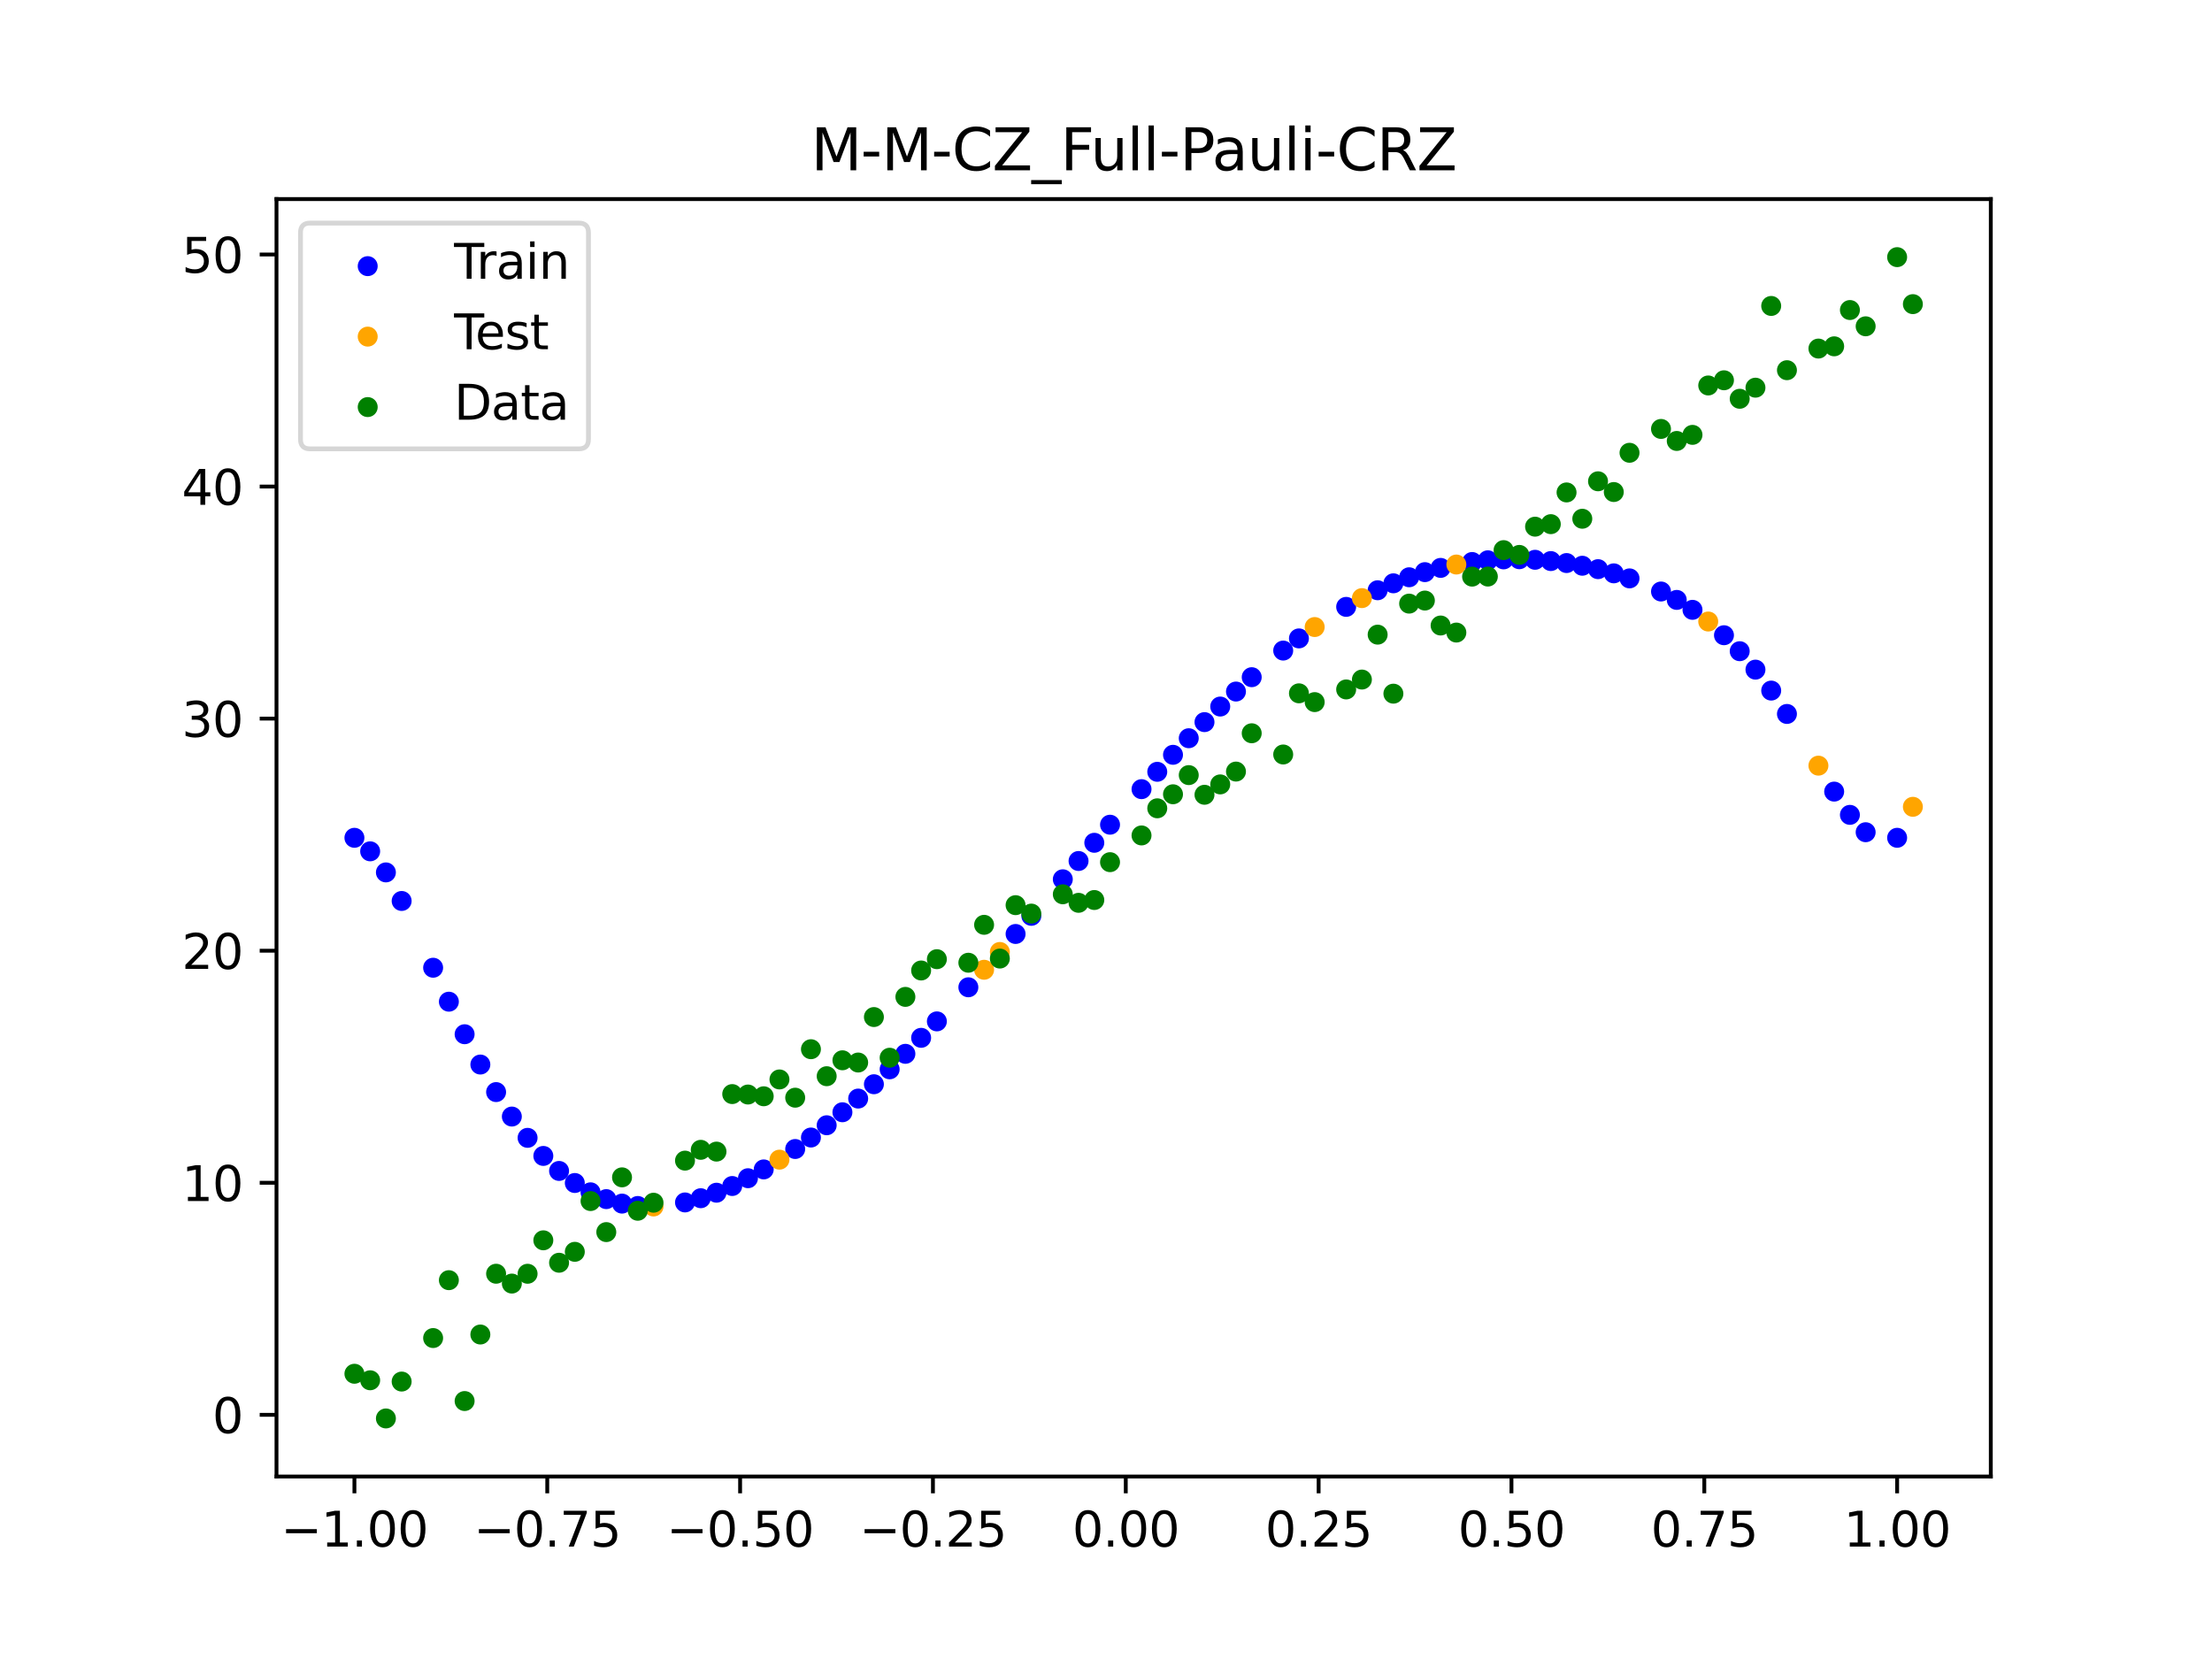 <?xml version="1.0" encoding="utf-8" standalone="no"?>
<!DOCTYPE svg PUBLIC "-//W3C//DTD SVG 1.1//EN"
  "http://www.w3.org/Graphics/SVG/1.1/DTD/svg11.dtd">
<svg xmlns:xlink="http://www.w3.org/1999/xlink" width="460.8pt" height="345.6pt" viewBox="0 0 460.8 345.6" xmlns="http://www.w3.org/2000/svg" version="1.1">
 <defs>
  <style type="text/css">*{stroke-linejoin: round; stroke-linecap: butt}</style>
 </defs>
 <g id="figure_1">
  <g id="patch_1">
   <path d="M 0 345.6 
L 460.8 345.6 
L 460.8 0 
L 0 0 
z
" style="fill: #ffffff"/>
  </g>
  <g id="axes_1">
   <g id="patch_2">
    <path d="M 57.6 307.584 
L 414.72 307.584 
L 414.72 41.472 
L 57.6 41.472 
z
" style="fill: #ffffff"/>
   </g>
   <g id="PathCollection_1">
    <defs>
     <path id="m9757776ba4" d="M 0 1.581 
C 0.419 1.581 0.822 1.415 1.118 1.118 
C 1.415 0.822 1.581 0.419 1.581 0 
C 1.581 -0.419 1.415 -0.822 1.118 -1.118 
C 0.822 -1.415 0.419 -1.581 0 -1.581 
C -0.419 -1.581 -0.822 -1.415 -1.118 -1.118 
C -1.415 -0.822 -1.581 -0.419 -1.581 0 
C -1.581 0.419 -1.415 0.822 -1.118 1.118 
C -0.822 1.415 -0.419 1.581 0 1.581 
z
" style="stroke: #0000ff"/>
    </defs>
    <g clip-path="url(#pa93ab3ab63)">
     <use xlink:href="#m9757776ba4" x="145.978" y="249.611" style="fill: #0000ff; stroke: #0000ff"/>
     <use xlink:href="#m9757776ba4" x="323.062" y="116.881" style="fill: #0000ff; stroke: #0000ff"/>
     <use xlink:href="#m9757776ba4" x="267.314" y="135.527" style="fill: #0000ff; stroke: #0000ff"/>
     <use xlink:href="#m9757776ba4" x="270.593" y="132.991" style="fill: #0000ff; stroke: #0000ff"/>
     <use xlink:href="#m9757776ba4" x="329.621" y="117.854" style="fill: #0000ff; stroke: #0000ff"/>
     <use xlink:href="#m9757776ba4" x="221.403" y="183.17" style="fill: #0000ff; stroke: #0000ff"/>
     <use xlink:href="#m9757776ba4" x="260.755" y="141.072" style="fill: #0000ff; stroke: #0000ff"/>
     <use xlink:href="#m9757776ba4" x="385.37" y="169.751" style="fill: #0000ff; stroke: #0000ff"/>
     <use xlink:href="#m9757776ba4" x="237.8" y="164.395" style="fill: #0000ff; stroke: #0000ff"/>
     <use xlink:href="#m9757776ba4" x="313.224" y="116.529" style="fill: #0000ff; stroke: #0000ff"/>
     <use xlink:href="#m9757776ba4" x="336.18" y="119.438" style="fill: #0000ff; stroke: #0000ff"/>
     <use xlink:href="#m9757776ba4" x="254.196" y="147.186" style="fill: #0000ff; stroke: #0000ff"/>
     <use xlink:href="#m9757776ba4" x="349.297" y="124.972" style="fill: #0000ff; stroke: #0000ff"/>
     <use xlink:href="#m9757776ba4" x="182.051" y="225.866" style="fill: #0000ff; stroke: #0000ff"/>
     <use xlink:href="#m9757776ba4" x="250.917" y="150.431" style="fill: #0000ff; stroke: #0000ff"/>
     <use xlink:href="#m9757776ba4" x="280.431" y="126.423" style="fill: #0000ff; stroke: #0000ff"/>
     <use xlink:href="#m9757776ba4" x="103.347" y="227.501" style="fill: #0000ff; stroke: #0000ff"/>
     <use xlink:href="#m9757776ba4" x="126.302" y="249.799" style="fill: #0000ff; stroke: #0000ff"/>
     <use xlink:href="#m9757776ba4" x="123.023" y="248.383" style="fill: #0000ff; stroke: #0000ff"/>
     <use xlink:href="#m9757776ba4" x="116.464" y="243.928" style="fill: #0000ff; stroke: #0000ff"/>
     <use xlink:href="#m9757776ba4" x="306.666" y="117.076" style="fill: #0000ff; stroke: #0000ff"/>
     <use xlink:href="#m9757776ba4" x="211.565" y="194.563" style="fill: #0000ff; stroke: #0000ff"/>
     <use xlink:href="#m9757776ba4" x="155.816" y="245.445" style="fill: #0000ff; stroke: #0000ff"/>
     <use xlink:href="#m9757776ba4" x="77.112" y="177.346" style="fill: #0000ff; stroke: #0000ff"/>
     <use xlink:href="#m9757776ba4" x="244.358" y="157.24" style="fill: #0000ff; stroke: #0000ff"/>
     <use xlink:href="#m9757776ba4" x="362.415" y="135.658" style="fill: #0000ff; stroke: #0000ff"/>
     <use xlink:href="#m9757776ba4" x="382.091" y="164.907" style="fill: #0000ff; stroke: #0000ff"/>
     <use xlink:href="#m9757776ba4" x="96.788" y="215.45" style="fill: #0000ff; stroke: #0000ff"/>
     <use xlink:href="#m9757776ba4" x="201.727" y="205.671" style="fill: #0000ff; stroke: #0000ff"/>
     <use xlink:href="#m9757776ba4" x="119.743" y="246.441" style="fill: #0000ff; stroke: #0000ff"/>
     <use xlink:href="#m9757776ba4" x="149.258" y="248.463" style="fill: #0000ff; stroke: #0000ff"/>
     <use xlink:href="#m9757776ba4" x="300.107" y="118.304" style="fill: #0000ff; stroke: #0000ff"/>
     <use xlink:href="#m9757776ba4" x="293.548" y="120.256" style="fill: #0000ff; stroke: #0000ff"/>
     <use xlink:href="#m9757776ba4" x="231.241" y="171.801" style="fill: #0000ff; stroke: #0000ff"/>
     <use xlink:href="#m9757776ba4" x="109.905" y="237.033" style="fill: #0000ff; stroke: #0000ff"/>
     <use xlink:href="#m9757776ba4" x="165.654" y="239.358" style="fill: #0000ff; stroke: #0000ff"/>
     <use xlink:href="#m9757776ba4" x="319.783" y="116.614" style="fill: #0000ff; stroke: #0000ff"/>
     <use xlink:href="#m9757776ba4" x="368.973" y="143.863" style="fill: #0000ff; stroke: #0000ff"/>
     <use xlink:href="#m9757776ba4" x="316.504" y="116.496" style="fill: #0000ff; stroke: #0000ff"/>
     <use xlink:href="#m9757776ba4" x="257.476" y="144.063" style="fill: #0000ff; stroke: #0000ff"/>
     <use xlink:href="#m9757776ba4" x="172.213" y="234.412" style="fill: #0000ff; stroke: #0000ff"/>
     <use xlink:href="#m9757776ba4" x="346.018" y="123.221" style="fill: #0000ff; stroke: #0000ff"/>
     <use xlink:href="#m9757776ba4" x="80.391" y="181.737" style="fill: #0000ff; stroke: #0000ff"/>
     <use xlink:href="#m9757776ba4" x="372.253" y="148.729" style="fill: #0000ff; stroke: #0000ff"/>
     <use xlink:href="#m9757776ba4" x="168.934" y="236.967" style="fill: #0000ff; stroke: #0000ff"/>
     <use xlink:href="#m9757776ba4" x="195.168" y="212.772" style="fill: #0000ff; stroke: #0000ff"/>
     <use xlink:href="#m9757776ba4" x="152.537" y="247.068" style="fill: #0000ff; stroke: #0000ff"/>
     <use xlink:href="#m9757776ba4" x="73.833" y="174.528" style="fill: #0000ff; stroke: #0000ff"/>
     <use xlink:href="#m9757776ba4" x="290.269" y="121.514" style="fill: #0000ff; stroke: #0000ff"/>
     <use xlink:href="#m9757776ba4" x="175.492" y="231.704" style="fill: #0000ff; stroke: #0000ff"/>
     <use xlink:href="#m9757776ba4" x="241.079" y="160.78" style="fill: #0000ff; stroke: #0000ff"/>
     <use xlink:href="#m9757776ba4" x="296.828" y="119.187" style="fill: #0000ff; stroke: #0000ff"/>
     <use xlink:href="#m9757776ba4" x="227.962" y="175.568" style="fill: #0000ff; stroke: #0000ff"/>
     <use xlink:href="#m9757776ba4" x="395.208" y="174.528" style="fill: #0000ff; stroke: #0000ff"/>
     <use xlink:href="#m9757776ba4" x="178.772" y="228.852" style="fill: #0000ff; stroke: #0000ff"/>
     <use xlink:href="#m9757776ba4" x="142.699" y="250.489" style="fill: #0000ff; stroke: #0000ff"/>
     <use xlink:href="#m9757776ba4" x="132.861" y="251.229" style="fill: #0000ff; stroke: #0000ff"/>
     <use xlink:href="#m9757776ba4" x="188.61" y="219.53" style="fill: #0000ff; stroke: #0000ff"/>
     <use xlink:href="#m9757776ba4" x="100.067" y="221.764" style="fill: #0000ff; stroke: #0000ff"/>
     <use xlink:href="#m9757776ba4" x="359.135" y="132.33" style="fill: #0000ff; stroke: #0000ff"/>
     <use xlink:href="#m9757776ba4" x="214.844" y="190.782" style="fill: #0000ff; stroke: #0000ff"/>
     <use xlink:href="#m9757776ba4" x="365.694" y="139.497" style="fill: #0000ff; stroke: #0000ff"/>
     <use xlink:href="#m9757776ba4" x="90.229" y="201.596" style="fill: #0000ff; stroke: #0000ff"/>
     <use xlink:href="#m9757776ba4" x="352.577" y="127.039" style="fill: #0000ff; stroke: #0000ff"/>
     <use xlink:href="#m9757776ba4" x="129.581" y="250.733" style="fill: #0000ff; stroke: #0000ff"/>
     <use xlink:href="#m9757776ba4" x="339.459" y="120.488" style="fill: #0000ff; stroke: #0000ff"/>
     <use xlink:href="#m9757776ba4" x="185.33" y="222.756" style="fill: #0000ff; stroke: #0000ff"/>
     <use xlink:href="#m9757776ba4" x="326.342" y="117.294" style="fill: #0000ff; stroke: #0000ff"/>
     <use xlink:href="#m9757776ba4" x="388.649" y="173.366" style="fill: #0000ff; stroke: #0000ff"/>
     <use xlink:href="#m9757776ba4" x="159.096" y="243.61" style="fill: #0000ff; stroke: #0000ff"/>
     <use xlink:href="#m9757776ba4" x="83.671" y="187.689" style="fill: #0000ff; stroke: #0000ff"/>
     <use xlink:href="#m9757776ba4" x="224.682" y="179.362" style="fill: #0000ff; stroke: #0000ff"/>
     <use xlink:href="#m9757776ba4" x="113.185" y="240.802" style="fill: #0000ff; stroke: #0000ff"/>
     <use xlink:href="#m9757776ba4" x="93.509" y="208.67" style="fill: #0000ff; stroke: #0000ff"/>
     <use xlink:href="#m9757776ba4" x="106.626" y="232.599" style="fill: #0000ff; stroke: #0000ff"/>
     <use xlink:href="#m9757776ba4" x="247.638" y="153.786" style="fill: #0000ff; stroke: #0000ff"/>
     <use xlink:href="#m9757776ba4" x="309.945" y="116.72" style="fill: #0000ff; stroke: #0000ff"/>
     <use xlink:href="#m9757776ba4" x="286.99" y="122.961" style="fill: #0000ff; stroke: #0000ff"/>
     <use xlink:href="#m9757776ba4" x="191.889" y="216.199" style="fill: #0000ff; stroke: #0000ff"/>
     <use xlink:href="#m9757776ba4" x="332.9" y="118.565" style="fill: #0000ff; stroke: #0000ff"/>
    </g>
   </g>
   <g id="PathCollection_2">
    <defs>
     <path id="m453e4b90d9" d="M 0 1.581 
C 0.419 1.581 0.822 1.415 1.118 1.118 
C 1.415 0.822 1.581 0.419 1.581 0 
C 1.581 -0.419 1.415 -0.822 1.118 -1.118 
C 0.822 -1.415 0.419 -1.581 0 -1.581 
C -0.419 -1.581 -0.822 -1.415 -1.118 -1.118 
C -1.415 -0.822 -1.581 -0.419 -1.581 0 
C -1.581 0.419 -1.415 0.822 -1.118 1.118 
C -0.822 1.415 -0.419 1.581 0 1.581 
z
" style="stroke: #ffa500"/>
    </defs>
    <g clip-path="url(#pa93ab3ab63)">
     <use xlink:href="#m453e4b90d9" x="205.006" y="202.019" style="fill: #ffa500; stroke: #ffa500"/>
     <use xlink:href="#m453e4b90d9" x="162.375" y="241.577" style="fill: #ffa500; stroke: #ffa500"/>
     <use xlink:href="#m453e4b90d9" x="208.286" y="198.312" style="fill: #ffa500; stroke: #ffa500"/>
     <use xlink:href="#m453e4b90d9" x="283.71" y="124.598" style="fill: #ffa500; stroke: #ffa500"/>
     <use xlink:href="#m453e4b90d9" x="378.811" y="159.499" style="fill: #ffa500; stroke: #ffa500"/>
     <use xlink:href="#m453e4b90d9" x="136.14" y="251.33" style="fill: #ffa500; stroke: #ffa500"/>
     <use xlink:href="#m453e4b90d9" x="355.856" y="129.474" style="fill: #ffa500; stroke: #ffa500"/>
     <use xlink:href="#m453e4b90d9" x="273.872" y="130.624" style="fill: #ffa500; stroke: #ffa500"/>
     <use xlink:href="#m453e4b90d9" x="303.386" y="117.602" style="fill: #ffa500; stroke: #ffa500"/>
     <use xlink:href="#m453e4b90d9" x="398.487" y="168.073" style="fill: #ffa500; stroke: #ffa500"/>
    </g>
   </g>
   <g id="PathCollection_3">
    <defs>
     <path id="m02786be282" d="M 0 1.581 
C 0.419 1.581 0.822 1.415 1.118 1.118 
C 1.415 0.822 1.581 0.419 1.581 0 
C 1.581 -0.419 1.415 -0.822 1.118 -1.118 
C 0.822 -1.415 0.419 -1.581 0 -1.581 
C -0.419 -1.581 -0.822 -1.415 -1.118 -1.118 
C -1.415 -0.822 -1.581 -0.419 -1.581 0 
C -1.581 0.419 -1.415 0.822 -1.118 1.118 
C -0.822 1.415 -0.419 1.581 0 1.581 
z
" style="stroke: #008000"/>
    </defs>
    <g clip-path="url(#pa93ab3ab63)">
     <use xlink:href="#m02786be282" x="145.978" y="239.529" style="fill: #008000; stroke: #008000"/>
     <use xlink:href="#m02786be282" x="323.062" y="109.191" style="fill: #008000; stroke: #008000"/>
     <use xlink:href="#m02786be282" x="267.314" y="157.174" style="fill: #008000; stroke: #008000"/>
     <use xlink:href="#m02786be282" x="270.593" y="144.432" style="fill: #008000; stroke: #008000"/>
     <use xlink:href="#m02786be282" x="329.621" y="108.064" style="fill: #008000; stroke: #008000"/>
     <use xlink:href="#m02786be282" x="221.403" y="186.297" style="fill: #008000; stroke: #008000"/>
     <use xlink:href="#m02786be282" x="260.755" y="152.753" style="fill: #008000; stroke: #008000"/>
     <use xlink:href="#m02786be282" x="385.37" y="64.585" style="fill: #008000; stroke: #008000"/>
     <use xlink:href="#m02786be282" x="237.8" y="174.037" style="fill: #008000; stroke: #008000"/>
     <use xlink:href="#m02786be282" x="313.224" y="114.603" style="fill: #008000; stroke: #008000"/>
     <use xlink:href="#m02786be282" x="336.18" y="102.499" style="fill: #008000; stroke: #008000"/>
     <use xlink:href="#m02786be282" x="254.196" y="163.405" style="fill: #008000; stroke: #008000"/>
     <use xlink:href="#m02786be282" x="349.297" y="91.859" style="fill: #008000; stroke: #008000"/>
     <use xlink:href="#m02786be282" x="182.051" y="211.87" style="fill: #008000; stroke: #008000"/>
     <use xlink:href="#m02786be282" x="250.917" y="165.566" style="fill: #008000; stroke: #008000"/>
     <use xlink:href="#m02786be282" x="280.431" y="143.622" style="fill: #008000; stroke: #008000"/>
     <use xlink:href="#m02786be282" x="103.347" y="265.342" style="fill: #008000; stroke: #008000"/>
     <use xlink:href="#m02786be282" x="126.302" y="256.668" style="fill: #008000; stroke: #008000"/>
     <use xlink:href="#m02786be282" x="123.023" y="250.202" style="fill: #008000; stroke: #008000"/>
     <use xlink:href="#m02786be282" x="116.464" y="263.053" style="fill: #008000; stroke: #008000"/>
     <use xlink:href="#m02786be282" x="306.666" y="120.12" style="fill: #008000; stroke: #008000"/>
     <use xlink:href="#m02786be282" x="211.565" y="188.561" style="fill: #008000; stroke: #008000"/>
     <use xlink:href="#m02786be282" x="155.816" y="228.009" style="fill: #008000; stroke: #008000"/>
     <use xlink:href="#m02786be282" x="77.112" y="287.537" style="fill: #008000; stroke: #008000"/>
     <use xlink:href="#m02786be282" x="244.358" y="165.462" style="fill: #008000; stroke: #008000"/>
     <use xlink:href="#m02786be282" x="362.415" y="83.074" style="fill: #008000; stroke: #008000"/>
     <use xlink:href="#m02786be282" x="382.091" y="72.145" style="fill: #008000; stroke: #008000"/>
     <use xlink:href="#m02786be282" x="96.788" y="291.863" style="fill: #008000; stroke: #008000"/>
     <use xlink:href="#m02786be282" x="201.727" y="200.555" style="fill: #008000; stroke: #008000"/>
     <use xlink:href="#m02786be282" x="119.743" y="260.777" style="fill: #008000; stroke: #008000"/>
     <use xlink:href="#m02786be282" x="149.258" y="239.901" style="fill: #008000; stroke: #008000"/>
     <use xlink:href="#m02786be282" x="300.107" y="130.306" style="fill: #008000; stroke: #008000"/>
     <use xlink:href="#m02786be282" x="293.548" y="125.746" style="fill: #008000; stroke: #008000"/>
     <use xlink:href="#m02786be282" x="231.241" y="179.605" style="fill: #008000; stroke: #008000"/>
     <use xlink:href="#m02786be282" x="109.905" y="265.348" style="fill: #008000; stroke: #008000"/>
     <use xlink:href="#m02786be282" x="165.654" y="228.669" style="fill: #008000; stroke: #008000"/>
     <use xlink:href="#m02786be282" x="319.783" y="109.715" style="fill: #008000; stroke: #008000"/>
     <use xlink:href="#m02786be282" x="368.973" y="63.734" style="fill: #008000; stroke: #008000"/>
     <use xlink:href="#m02786be282" x="316.504" y="115.599" style="fill: #008000; stroke: #008000"/>
     <use xlink:href="#m02786be282" x="257.476" y="160.733" style="fill: #008000; stroke: #008000"/>
     <use xlink:href="#m02786be282" x="172.213" y="224.194" style="fill: #008000; stroke: #008000"/>
     <use xlink:href="#m02786be282" x="346.018" y="89.354" style="fill: #008000; stroke: #008000"/>
     <use xlink:href="#m02786be282" x="80.391" y="295.488" style="fill: #008000; stroke: #008000"/>
     <use xlink:href="#m02786be282" x="372.253" y="77.119" style="fill: #008000; stroke: #008000"/>
     <use xlink:href="#m02786be282" x="168.934" y="218.569" style="fill: #008000; stroke: #008000"/>
     <use xlink:href="#m02786be282" x="195.168" y="199.815" style="fill: #008000; stroke: #008000"/>
     <use xlink:href="#m02786be282" x="152.537" y="227.917" style="fill: #008000; stroke: #008000"/>
     <use xlink:href="#m02786be282" x="73.833" y="286.179" style="fill: #008000; stroke: #008000"/>
     <use xlink:href="#m02786be282" x="290.269" y="144.503" style="fill: #008000; stroke: #008000"/>
     <use xlink:href="#m02786be282" x="175.492" y="220.878" style="fill: #008000; stroke: #008000"/>
     <use xlink:href="#m02786be282" x="241.079" y="168.385" style="fill: #008000; stroke: #008000"/>
     <use xlink:href="#m02786be282" x="296.828" y="125.107" style="fill: #008000; stroke: #008000"/>
     <use xlink:href="#m02786be282" x="227.962" y="187.489" style="fill: #008000; stroke: #008000"/>
     <use xlink:href="#m02786be282" x="395.208" y="53.568" style="fill: #008000; stroke: #008000"/>
     <use xlink:href="#m02786be282" x="178.772" y="221.344" style="fill: #008000; stroke: #008000"/>
     <use xlink:href="#m02786be282" x="142.699" y="241.781" style="fill: #008000; stroke: #008000"/>
     <use xlink:href="#m02786be282" x="132.861" y="252.224" style="fill: #008000; stroke: #008000"/>
     <use xlink:href="#m02786be282" x="188.61" y="207.669" style="fill: #008000; stroke: #008000"/>
     <use xlink:href="#m02786be282" x="100.067" y="278.004" style="fill: #008000; stroke: #008000"/>
     <use xlink:href="#m02786be282" x="359.135" y="79.219" style="fill: #008000; stroke: #008000"/>
     <use xlink:href="#m02786be282" x="214.844" y="190.32" style="fill: #008000; stroke: #008000"/>
     <use xlink:href="#m02786be282" x="365.694" y="80.761" style="fill: #008000; stroke: #008000"/>
     <use xlink:href="#m02786be282" x="90.229" y="278.74" style="fill: #008000; stroke: #008000"/>
     <use xlink:href="#m02786be282" x="352.577" y="90.59" style="fill: #008000; stroke: #008000"/>
     <use xlink:href="#m02786be282" x="129.581" y="245.264" style="fill: #008000; stroke: #008000"/>
     <use xlink:href="#m02786be282" x="339.459" y="94.322" style="fill: #008000; stroke: #008000"/>
     <use xlink:href="#m02786be282" x="185.33" y="220.345" style="fill: #008000; stroke: #008000"/>
     <use xlink:href="#m02786be282" x="326.342" y="102.583" style="fill: #008000; stroke: #008000"/>
     <use xlink:href="#m02786be282" x="388.649" y="67.974" style="fill: #008000; stroke: #008000"/>
     <use xlink:href="#m02786be282" x="159.096" y="228.374" style="fill: #008000; stroke: #008000"/>
     <use xlink:href="#m02786be282" x="83.671" y="287.805" style="fill: #008000; stroke: #008000"/>
     <use xlink:href="#m02786be282" x="224.682" y="188.075" style="fill: #008000; stroke: #008000"/>
     <use xlink:href="#m02786be282" x="113.185" y="258.379" style="fill: #008000; stroke: #008000"/>
     <use xlink:href="#m02786be282" x="93.509" y="266.684" style="fill: #008000; stroke: #008000"/>
     <use xlink:href="#m02786be282" x="106.626" y="267.392" style="fill: #008000; stroke: #008000"/>
     <use xlink:href="#m02786be282" x="247.638" y="161.47" style="fill: #008000; stroke: #008000"/>
     <use xlink:href="#m02786be282" x="309.945" y="120.107" style="fill: #008000; stroke: #008000"/>
     <use xlink:href="#m02786be282" x="286.99" y="132.208" style="fill: #008000; stroke: #008000"/>
     <use xlink:href="#m02786be282" x="191.889" y="202.171" style="fill: #008000; stroke: #008000"/>
     <use xlink:href="#m02786be282" x="332.9" y="100.262" style="fill: #008000; stroke: #008000"/>
    </g>
   </g>
   <g id="PathCollection_4">
    <g clip-path="url(#pa93ab3ab63)">
     <use xlink:href="#m02786be282" x="205.006" y="192.657" style="fill: #008000; stroke: #008000"/>
     <use xlink:href="#m02786be282" x="162.375" y="224.867" style="fill: #008000; stroke: #008000"/>
     <use xlink:href="#m02786be282" x="208.286" y="199.684" style="fill: #008000; stroke: #008000"/>
     <use xlink:href="#m02786be282" x="283.71" y="141.563" style="fill: #008000; stroke: #008000"/>
     <use xlink:href="#m02786be282" x="378.811" y="72.613" style="fill: #008000; stroke: #008000"/>
     <use xlink:href="#m02786be282" x="136.14" y="250.548" style="fill: #008000; stroke: #008000"/>
     <use xlink:href="#m02786be282" x="355.856" y="80.3" style="fill: #008000; stroke: #008000"/>
     <use xlink:href="#m02786be282" x="273.872" y="146.262" style="fill: #008000; stroke: #008000"/>
     <use xlink:href="#m02786be282" x="303.386" y="131.774" style="fill: #008000; stroke: #008000"/>
     <use xlink:href="#m02786be282" x="398.487" y="63.357" style="fill: #008000; stroke: #008000"/>
    </g>
   </g>
   <g id="matplotlib.axis_1">
    <g id="xtick_1">
     <g id="line2d_1">
      <defs>
       <path id="m3923e523e4" d="M 0 0 
L 0 3.5 
" style="stroke: #000000; stroke-width: 0.8"/>
      </defs>
      <g>
       <use xlink:href="#m3923e523e4" x="73.833" y="307.584" style="stroke: #000000; stroke-width: 0.8"/>
      </g>
     </g>
     <g id="text_1">
      <!-- −1.00 -->
      <g transform="translate(58.51 322.182) scale(0.1 -0.1)">
       <defs>
        <path id="DejaVuSans-2212" d="M 678 2272 
L 4684 2272 
L 4684 1741 
L 678 1741 
L 678 2272 
z
" transform="scale(0.016)"/>
        <path id="DejaVuSans-31" d="M 794 531 
L 1825 531 
L 1825 4091 
L 703 3866 
L 703 4441 
L 1819 4666 
L 2450 4666 
L 2450 531 
L 3481 531 
L 3481 0 
L 794 0 
L 794 531 
z
" transform="scale(0.016)"/>
        <path id="DejaVuSans-2e" d="M 684 794 
L 1344 794 
L 1344 0 
L 684 0 
L 684 794 
z
" transform="scale(0.016)"/>
        <path id="DejaVuSans-30" d="M 2034 4250 
Q 1547 4250 1301 3770 
Q 1056 3291 1056 2328 
Q 1056 1369 1301 889 
Q 1547 409 2034 409 
Q 2525 409 2770 889 
Q 3016 1369 3016 2328 
Q 3016 3291 2770 3770 
Q 2525 4250 2034 4250 
z
M 2034 4750 
Q 2819 4750 3233 4129 
Q 3647 3509 3647 2328 
Q 3647 1150 3233 529 
Q 2819 -91 2034 -91 
Q 1250 -91 836 529 
Q 422 1150 422 2328 
Q 422 3509 836 4129 
Q 1250 4750 2034 4750 
z
" transform="scale(0.016)"/>
       </defs>
       <use xlink:href="#DejaVuSans-2212"/>
       <use xlink:href="#DejaVuSans-31" x="83.789"/>
       <use xlink:href="#DejaVuSans-2e" x="147.412"/>
       <use xlink:href="#DejaVuSans-30" x="179.199"/>
       <use xlink:href="#DejaVuSans-30" x="242.822"/>
      </g>
     </g>
    </g>
    <g id="xtick_2">
     <g id="line2d_2">
      <g>
       <use xlink:href="#m3923e523e4" x="114.005" y="307.584" style="stroke: #000000; stroke-width: 0.8"/>
      </g>
     </g>
     <g id="text_2">
      <!-- −0.75 -->
      <g transform="translate(98.682 322.182) scale(0.1 -0.1)">
       <defs>
        <path id="DejaVuSans-37" d="M 525 4666 
L 3525 4666 
L 3525 4397 
L 1831 0 
L 1172 0 
L 2766 4134 
L 525 4134 
L 525 4666 
z
" transform="scale(0.016)"/>
        <path id="DejaVuSans-35" d="M 691 4666 
L 3169 4666 
L 3169 4134 
L 1269 4134 
L 1269 2991 
Q 1406 3038 1543 3061 
Q 1681 3084 1819 3084 
Q 2600 3084 3056 2656 
Q 3513 2228 3513 1497 
Q 3513 744 3044 326 
Q 2575 -91 1722 -91 
Q 1428 -91 1123 -41 
Q 819 9 494 109 
L 494 744 
Q 775 591 1075 516 
Q 1375 441 1709 441 
Q 2250 441 2565 725 
Q 2881 1009 2881 1497 
Q 2881 1984 2565 2268 
Q 2250 2553 1709 2553 
Q 1456 2553 1204 2497 
Q 953 2441 691 2322 
L 691 4666 
z
" transform="scale(0.016)"/>
       </defs>
       <use xlink:href="#DejaVuSans-2212"/>
       <use xlink:href="#DejaVuSans-30" x="83.789"/>
       <use xlink:href="#DejaVuSans-2e" x="147.412"/>
       <use xlink:href="#DejaVuSans-37" x="179.199"/>
       <use xlink:href="#DejaVuSans-35" x="242.822"/>
      </g>
     </g>
    </g>
    <g id="xtick_3">
     <g id="line2d_3">
      <g>
       <use xlink:href="#m3923e523e4" x="154.177" y="307.584" style="stroke: #000000; stroke-width: 0.8"/>
      </g>
     </g>
     <g id="text_3">
      <!-- −0.50 -->
      <g transform="translate(138.854 322.182) scale(0.1 -0.1)">
       <use xlink:href="#DejaVuSans-2212"/>
       <use xlink:href="#DejaVuSans-30" x="83.789"/>
       <use xlink:href="#DejaVuSans-2e" x="147.412"/>
       <use xlink:href="#DejaVuSans-35" x="179.199"/>
       <use xlink:href="#DejaVuSans-30" x="242.822"/>
      </g>
     </g>
    </g>
    <g id="xtick_4">
     <g id="line2d_4">
      <g>
       <use xlink:href="#m3923e523e4" x="194.348" y="307.584" style="stroke: #000000; stroke-width: 0.8"/>
      </g>
     </g>
     <g id="text_4">
      <!-- −0.25 -->
      <g transform="translate(179.026 322.182) scale(0.1 -0.1)">
       <defs>
        <path id="DejaVuSans-32" d="M 1228 531 
L 3431 531 
L 3431 0 
L 469 0 
L 469 531 
Q 828 903 1448 1529 
Q 2069 2156 2228 2338 
Q 2531 2678 2651 2914 
Q 2772 3150 2772 3378 
Q 2772 3750 2511 3984 
Q 2250 4219 1831 4219 
Q 1534 4219 1204 4116 
Q 875 4013 500 3803 
L 500 4441 
Q 881 4594 1212 4672 
Q 1544 4750 1819 4750 
Q 2544 4750 2975 4387 
Q 3406 4025 3406 3419 
Q 3406 3131 3298 2873 
Q 3191 2616 2906 2266 
Q 2828 2175 2409 1742 
Q 1991 1309 1228 531 
z
" transform="scale(0.016)"/>
       </defs>
       <use xlink:href="#DejaVuSans-2212"/>
       <use xlink:href="#DejaVuSans-30" x="83.789"/>
       <use xlink:href="#DejaVuSans-2e" x="147.412"/>
       <use xlink:href="#DejaVuSans-32" x="179.199"/>
       <use xlink:href="#DejaVuSans-35" x="242.822"/>
      </g>
     </g>
    </g>
    <g id="xtick_5">
     <g id="line2d_5">
      <g>
       <use xlink:href="#m3923e523e4" x="234.52" y="307.584" style="stroke: #000000; stroke-width: 0.8"/>
      </g>
     </g>
     <g id="text_5">
      <!-- 0.00 -->
      <g transform="translate(223.388 322.182) scale(0.1 -0.1)">
       <use xlink:href="#DejaVuSans-30"/>
       <use xlink:href="#DejaVuSans-2e" x="63.623"/>
       <use xlink:href="#DejaVuSans-30" x="95.41"/>
       <use xlink:href="#DejaVuSans-30" x="159.033"/>
      </g>
     </g>
    </g>
    <g id="xtick_6">
     <g id="line2d_6">
      <g>
       <use xlink:href="#m3923e523e4" x="274.692" y="307.584" style="stroke: #000000; stroke-width: 0.8"/>
      </g>
     </g>
     <g id="text_6">
      <!-- 0.25 -->
      <g transform="translate(263.559 322.182) scale(0.1 -0.1)">
       <use xlink:href="#DejaVuSans-30"/>
       <use xlink:href="#DejaVuSans-2e" x="63.623"/>
       <use xlink:href="#DejaVuSans-32" x="95.41"/>
       <use xlink:href="#DejaVuSans-35" x="159.033"/>
      </g>
     </g>
    </g>
    <g id="xtick_7">
     <g id="line2d_7">
      <g>
       <use xlink:href="#m3923e523e4" x="314.864" y="307.584" style="stroke: #000000; stroke-width: 0.8"/>
      </g>
     </g>
     <g id="text_7">
      <!-- 0.50 -->
      <g transform="translate(303.731 322.182) scale(0.1 -0.1)">
       <use xlink:href="#DejaVuSans-30"/>
       <use xlink:href="#DejaVuSans-2e" x="63.623"/>
       <use xlink:href="#DejaVuSans-35" x="95.41"/>
       <use xlink:href="#DejaVuSans-30" x="159.033"/>
      </g>
     </g>
    </g>
    <g id="xtick_8">
     <g id="line2d_8">
      <g>
       <use xlink:href="#m3923e523e4" x="355.036" y="307.584" style="stroke: #000000; stroke-width: 0.8"/>
      </g>
     </g>
     <g id="text_8">
      <!-- 0.75 -->
      <g transform="translate(343.903 322.182) scale(0.1 -0.1)">
       <use xlink:href="#DejaVuSans-30"/>
       <use xlink:href="#DejaVuSans-2e" x="63.623"/>
       <use xlink:href="#DejaVuSans-37" x="95.41"/>
       <use xlink:href="#DejaVuSans-35" x="159.033"/>
      </g>
     </g>
    </g>
    <g id="xtick_9">
     <g id="line2d_9">
      <g>
       <use xlink:href="#m3923e523e4" x="395.208" y="307.584" style="stroke: #000000; stroke-width: 0.8"/>
      </g>
     </g>
     <g id="text_9">
      <!-- 1.00 -->
      <g transform="translate(384.075 322.182) scale(0.1 -0.1)">
       <use xlink:href="#DejaVuSans-31"/>
       <use xlink:href="#DejaVuSans-2e" x="63.623"/>
       <use xlink:href="#DejaVuSans-30" x="95.41"/>
       <use xlink:href="#DejaVuSans-30" x="159.033"/>
      </g>
     </g>
    </g>
   </g>
   <g id="matplotlib.axis_2">
    <g id="ytick_1">
     <g id="line2d_10">
      <defs>
       <path id="mc185f01f18" d="M 0 0 
L -3.5 0 
" style="stroke: #000000; stroke-width: 0.8"/>
      </defs>
      <g>
       <use xlink:href="#mc185f01f18" x="57.6" y="294.735" style="stroke: #000000; stroke-width: 0.8"/>
      </g>
     </g>
     <g id="text_10">
      <!-- 0 -->
      <g transform="translate(44.237 298.534) scale(0.1 -0.1)">
       <use xlink:href="#DejaVuSans-30"/>
      </g>
     </g>
    </g>
    <g id="ytick_2">
     <g id="line2d_11">
      <g>
       <use xlink:href="#mc185f01f18" x="57.6" y="246.391" style="stroke: #000000; stroke-width: 0.8"/>
      </g>
     </g>
     <g id="text_11">
      <!-- 10 -->
      <g transform="translate(37.875 250.19) scale(0.1 -0.1)">
       <use xlink:href="#DejaVuSans-31"/>
       <use xlink:href="#DejaVuSans-30" x="63.623"/>
      </g>
     </g>
    </g>
    <g id="ytick_3">
     <g id="line2d_12">
      <g>
       <use xlink:href="#mc185f01f18" x="57.6" y="198.047" style="stroke: #000000; stroke-width: 0.8"/>
      </g>
     </g>
     <g id="text_12">
      <!-- 20 -->
      <g transform="translate(37.875 201.846) scale(0.1 -0.1)">
       <use xlink:href="#DejaVuSans-32"/>
       <use xlink:href="#DejaVuSans-30" x="63.623"/>
      </g>
     </g>
    </g>
    <g id="ytick_4">
     <g id="line2d_13">
      <g>
       <use xlink:href="#mc185f01f18" x="57.6" y="149.702" style="stroke: #000000; stroke-width: 0.8"/>
      </g>
     </g>
     <g id="text_13">
      <!-- 30 -->
      <g transform="translate(37.875 153.502) scale(0.1 -0.1)">
       <defs>
        <path id="DejaVuSans-33" d="M 2597 2516 
Q 3050 2419 3304 2112 
Q 3559 1806 3559 1356 
Q 3559 666 3084 287 
Q 2609 -91 1734 -91 
Q 1441 -91 1130 -33 
Q 819 25 488 141 
L 488 750 
Q 750 597 1062 519 
Q 1375 441 1716 441 
Q 2309 441 2620 675 
Q 2931 909 2931 1356 
Q 2931 1769 2642 2001 
Q 2353 2234 1838 2234 
L 1294 2234 
L 1294 2753 
L 1863 2753 
Q 2328 2753 2575 2939 
Q 2822 3125 2822 3475 
Q 2822 3834 2567 4026 
Q 2313 4219 1838 4219 
Q 1578 4219 1281 4162 
Q 984 4106 628 3988 
L 628 4550 
Q 988 4650 1302 4700 
Q 1616 4750 1894 4750 
Q 2613 4750 3031 4423 
Q 3450 4097 3450 3541 
Q 3450 3153 3228 2886 
Q 3006 2619 2597 2516 
z
" transform="scale(0.016)"/>
       </defs>
       <use xlink:href="#DejaVuSans-33"/>
       <use xlink:href="#DejaVuSans-30" x="63.623"/>
      </g>
     </g>
    </g>
    <g id="ytick_5">
     <g id="line2d_14">
      <g>
       <use xlink:href="#mc185f01f18" x="57.6" y="101.358" style="stroke: #000000; stroke-width: 0.8"/>
      </g>
     </g>
     <g id="text_14">
      <!-- 40 -->
      <g transform="translate(37.875 105.157) scale(0.1 -0.1)">
       <defs>
        <path id="DejaVuSans-34" d="M 2419 4116 
L 825 1625 
L 2419 1625 
L 2419 4116 
z
M 2253 4666 
L 3047 4666 
L 3047 1625 
L 3713 1625 
L 3713 1100 
L 3047 1100 
L 3047 0 
L 2419 0 
L 2419 1100 
L 313 1100 
L 313 1709 
L 2253 4666 
z
" transform="scale(0.016)"/>
       </defs>
       <use xlink:href="#DejaVuSans-34"/>
       <use xlink:href="#DejaVuSans-30" x="63.623"/>
      </g>
     </g>
    </g>
    <g id="ytick_6">
     <g id="line2d_15">
      <g>
       <use xlink:href="#mc185f01f18" x="57.6" y="53.014" style="stroke: #000000; stroke-width: 0.8"/>
      </g>
     </g>
     <g id="text_15">
      <!-- 50 -->
      <g transform="translate(37.875 56.813) scale(0.1 -0.1)">
       <use xlink:href="#DejaVuSans-35"/>
       <use xlink:href="#DejaVuSans-30" x="63.623"/>
      </g>
     </g>
    </g>
   </g>
   <g id="patch_3">
    <path d="M 57.6 307.584 
L 57.6 41.472 
" style="fill: none; stroke: #000000; stroke-width: 0.8; stroke-linejoin: miter; stroke-linecap: square"/>
   </g>
   <g id="patch_4">
    <path d="M 414.72 307.584 
L 414.72 41.472 
" style="fill: none; stroke: #000000; stroke-width: 0.8; stroke-linejoin: miter; stroke-linecap: square"/>
   </g>
   <g id="patch_5">
    <path d="M 57.6 307.584 
L 414.72 307.584 
" style="fill: none; stroke: #000000; stroke-width: 0.8; stroke-linejoin: miter; stroke-linecap: square"/>
   </g>
   <g id="patch_6">
    <path d="M 57.6 41.472 
L 414.72 41.472 
" style="fill: none; stroke: #000000; stroke-width: 0.8; stroke-linejoin: miter; stroke-linecap: square"/>
   </g>
   <g id="text_16">
    <!-- M-M-CZ_Full-Pauli-CRZ -->
    <g transform="translate(168.961 35.472) scale(0.12 -0.12)">
     <defs>
      <path id="DejaVuSans-4d" d="M 628 4666 
L 1569 4666 
L 2759 1491 
L 3956 4666 
L 4897 4666 
L 4897 0 
L 4281 0 
L 4281 4097 
L 3078 897 
L 2444 897 
L 1241 4097 
L 1241 0 
L 628 0 
L 628 4666 
z
" transform="scale(0.016)"/>
      <path id="DejaVuSans-2d" d="M 313 2009 
L 1997 2009 
L 1997 1497 
L 313 1497 
L 313 2009 
z
" transform="scale(0.016)"/>
      <path id="DejaVuSans-43" d="M 4122 4306 
L 4122 3641 
Q 3803 3938 3442 4084 
Q 3081 4231 2675 4231 
Q 1875 4231 1450 3742 
Q 1025 3253 1025 2328 
Q 1025 1406 1450 917 
Q 1875 428 2675 428 
Q 3081 428 3442 575 
Q 3803 722 4122 1019 
L 4122 359 
Q 3791 134 3420 21 
Q 3050 -91 2638 -91 
Q 1578 -91 968 557 
Q 359 1206 359 2328 
Q 359 3453 968 4101 
Q 1578 4750 2638 4750 
Q 3056 4750 3426 4639 
Q 3797 4528 4122 4306 
z
" transform="scale(0.016)"/>
      <path id="DejaVuSans-5a" d="M 359 4666 
L 4025 4666 
L 4025 4184 
L 1075 531 
L 4097 531 
L 4097 0 
L 288 0 
L 288 481 
L 3238 4134 
L 359 4134 
L 359 4666 
z
" transform="scale(0.016)"/>
      <path id="DejaVuSans-5f" d="M 3263 -1063 
L 3263 -1509 
L -63 -1509 
L -63 -1063 
L 3263 -1063 
z
" transform="scale(0.016)"/>
      <path id="DejaVuSans-46" d="M 628 4666 
L 3309 4666 
L 3309 4134 
L 1259 4134 
L 1259 2759 
L 3109 2759 
L 3109 2228 
L 1259 2228 
L 1259 0 
L 628 0 
L 628 4666 
z
" transform="scale(0.016)"/>
      <path id="DejaVuSans-75" d="M 544 1381 
L 544 3500 
L 1119 3500 
L 1119 1403 
Q 1119 906 1312 657 
Q 1506 409 1894 409 
Q 2359 409 2629 706 
Q 2900 1003 2900 1516 
L 2900 3500 
L 3475 3500 
L 3475 0 
L 2900 0 
L 2900 538 
Q 2691 219 2414 64 
Q 2138 -91 1772 -91 
Q 1169 -91 856 284 
Q 544 659 544 1381 
z
M 1991 3584 
L 1991 3584 
z
" transform="scale(0.016)"/>
      <path id="DejaVuSans-6c" d="M 603 4863 
L 1178 4863 
L 1178 0 
L 603 0 
L 603 4863 
z
" transform="scale(0.016)"/>
      <path id="DejaVuSans-50" d="M 1259 4147 
L 1259 2394 
L 2053 2394 
Q 2494 2394 2734 2622 
Q 2975 2850 2975 3272 
Q 2975 3691 2734 3919 
Q 2494 4147 2053 4147 
L 1259 4147 
z
M 628 4666 
L 2053 4666 
Q 2838 4666 3239 4311 
Q 3641 3956 3641 3272 
Q 3641 2581 3239 2228 
Q 2838 1875 2053 1875 
L 1259 1875 
L 1259 0 
L 628 0 
L 628 4666 
z
" transform="scale(0.016)"/>
      <path id="DejaVuSans-61" d="M 2194 1759 
Q 1497 1759 1228 1600 
Q 959 1441 959 1056 
Q 959 750 1161 570 
Q 1363 391 1709 391 
Q 2188 391 2477 730 
Q 2766 1069 2766 1631 
L 2766 1759 
L 2194 1759 
z
M 3341 1997 
L 3341 0 
L 2766 0 
L 2766 531 
Q 2569 213 2275 61 
Q 1981 -91 1556 -91 
Q 1019 -91 701 211 
Q 384 513 384 1019 
Q 384 1609 779 1909 
Q 1175 2209 1959 2209 
L 2766 2209 
L 2766 2266 
Q 2766 2663 2505 2880 
Q 2244 3097 1772 3097 
Q 1472 3097 1187 3025 
Q 903 2953 641 2809 
L 641 3341 
Q 956 3463 1253 3523 
Q 1550 3584 1831 3584 
Q 2591 3584 2966 3190 
Q 3341 2797 3341 1997 
z
" transform="scale(0.016)"/>
      <path id="DejaVuSans-69" d="M 603 3500 
L 1178 3500 
L 1178 0 
L 603 0 
L 603 3500 
z
M 603 4863 
L 1178 4863 
L 1178 4134 
L 603 4134 
L 603 4863 
z
" transform="scale(0.016)"/>
      <path id="DejaVuSans-52" d="M 2841 2188 
Q 3044 2119 3236 1894 
Q 3428 1669 3622 1275 
L 4263 0 
L 3584 0 
L 2988 1197 
Q 2756 1666 2539 1819 
Q 2322 1972 1947 1972 
L 1259 1972 
L 1259 0 
L 628 0 
L 628 4666 
L 2053 4666 
Q 2853 4666 3247 4331 
Q 3641 3997 3641 3322 
Q 3641 2881 3436 2590 
Q 3231 2300 2841 2188 
z
M 1259 4147 
L 1259 2491 
L 2053 2491 
Q 2509 2491 2742 2702 
Q 2975 2913 2975 3322 
Q 2975 3731 2742 3939 
Q 2509 4147 2053 4147 
L 1259 4147 
z
" transform="scale(0.016)"/>
     </defs>
     <use xlink:href="#DejaVuSans-4d"/>
     <use xlink:href="#DejaVuSans-2d" x="86.279"/>
     <use xlink:href="#DejaVuSans-4d" x="122.363"/>
     <use xlink:href="#DejaVuSans-2d" x="208.643"/>
     <use xlink:href="#DejaVuSans-43" x="244.727"/>
     <use xlink:href="#DejaVuSans-5a" x="314.551"/>
     <use xlink:href="#DejaVuSans-5f" x="383.057"/>
     <use xlink:href="#DejaVuSans-46" x="433.057"/>
     <use xlink:href="#DejaVuSans-75" x="485.076"/>
     <use xlink:href="#DejaVuSans-6c" x="548.455"/>
     <use xlink:href="#DejaVuSans-6c" x="576.238"/>
     <use xlink:href="#DejaVuSans-2d" x="604.021"/>
     <use xlink:href="#DejaVuSans-50" x="640.105"/>
     <use xlink:href="#DejaVuSans-61" x="695.908"/>
     <use xlink:href="#DejaVuSans-75" x="757.188"/>
     <use xlink:href="#DejaVuSans-6c" x="820.566"/>
     <use xlink:href="#DejaVuSans-69" x="848.35"/>
     <use xlink:href="#DejaVuSans-2d" x="876.133"/>
     <use xlink:href="#DejaVuSans-43" x="912.217"/>
     <use xlink:href="#DejaVuSans-52" x="982.041"/>
     <use xlink:href="#DejaVuSans-5a" x="1051.523"/>
    </g>
   </g>
   <g id="legend_1">
    <g id="patch_7">
     <path d="M 64.6 93.506 
L 120.588 93.506 
Q 122.588 93.506 122.588 91.506 
L 122.588 48.472 
Q 122.588 46.472 120.588 46.472 
L 64.6 46.472 
Q 62.6 46.472 62.6 48.472 
L 62.6 91.506 
Q 62.6 93.506 64.6 93.506 
z
" style="fill: #ffffff; opacity: 0.8; stroke: #cccccc; stroke-linejoin: miter"/>
    </g>
    <g id="PathCollection_5">
     <g>
      <use xlink:href="#m9757776ba4" x="76.6" y="55.445" style="fill: #0000ff; stroke: #0000ff"/>
     </g>
    </g>
    <g id="text_17">
     <!-- Train -->
     <g transform="translate(94.6 58.07) scale(0.1 -0.1)">
      <defs>
       <path id="DejaVuSans-54" d="M -19 4666 
L 3928 4666 
L 3928 4134 
L 2272 4134 
L 2272 0 
L 1638 0 
L 1638 4134 
L -19 4134 
L -19 4666 
z
" transform="scale(0.016)"/>
       <path id="DejaVuSans-72" d="M 2631 2963 
Q 2534 3019 2420 3045 
Q 2306 3072 2169 3072 
Q 1681 3072 1420 2755 
Q 1159 2438 1159 1844 
L 1159 0 
L 581 0 
L 581 3500 
L 1159 3500 
L 1159 2956 
Q 1341 3275 1631 3429 
Q 1922 3584 2338 3584 
Q 2397 3584 2469 3576 
Q 2541 3569 2628 3553 
L 2631 2963 
z
" transform="scale(0.016)"/>
       <path id="DejaVuSans-6e" d="M 3513 2113 
L 3513 0 
L 2938 0 
L 2938 2094 
Q 2938 2591 2744 2837 
Q 2550 3084 2163 3084 
Q 1697 3084 1428 2787 
Q 1159 2491 1159 1978 
L 1159 0 
L 581 0 
L 581 3500 
L 1159 3500 
L 1159 2956 
Q 1366 3272 1645 3428 
Q 1925 3584 2291 3584 
Q 2894 3584 3203 3211 
Q 3513 2838 3513 2113 
z
" transform="scale(0.016)"/>
      </defs>
      <use xlink:href="#DejaVuSans-54"/>
      <use xlink:href="#DejaVuSans-72" x="46.334"/>
      <use xlink:href="#DejaVuSans-61" x="87.447"/>
      <use xlink:href="#DejaVuSans-69" x="148.727"/>
      <use xlink:href="#DejaVuSans-6e" x="176.51"/>
     </g>
    </g>
    <g id="PathCollection_6">
     <g>
      <use xlink:href="#m453e4b90d9" x="76.6" y="70.124" style="fill: #ffa500; stroke: #ffa500"/>
     </g>
    </g>
    <g id="text_18">
     <!-- Test -->
     <g transform="translate(94.6 72.749) scale(0.1 -0.1)">
      <defs>
       <path id="DejaVuSans-65" d="M 3597 1894 
L 3597 1613 
L 953 1613 
Q 991 1019 1311 708 
Q 1631 397 2203 397 
Q 2534 397 2845 478 
Q 3156 559 3463 722 
L 3463 178 
Q 3153 47 2828 -22 
Q 2503 -91 2169 -91 
Q 1331 -91 842 396 
Q 353 884 353 1716 
Q 353 2575 817 3079 
Q 1281 3584 2069 3584 
Q 2775 3584 3186 3129 
Q 3597 2675 3597 1894 
z
M 3022 2063 
Q 3016 2534 2758 2815 
Q 2500 3097 2075 3097 
Q 1594 3097 1305 2825 
Q 1016 2553 972 2059 
L 3022 2063 
z
" transform="scale(0.016)"/>
       <path id="DejaVuSans-73" d="M 2834 3397 
L 2834 2853 
Q 2591 2978 2328 3040 
Q 2066 3103 1784 3103 
Q 1356 3103 1142 2972 
Q 928 2841 928 2578 
Q 928 2378 1081 2264 
Q 1234 2150 1697 2047 
L 1894 2003 
Q 2506 1872 2764 1633 
Q 3022 1394 3022 966 
Q 3022 478 2636 193 
Q 2250 -91 1575 -91 
Q 1294 -91 989 -36 
Q 684 19 347 128 
L 347 722 
Q 666 556 975 473 
Q 1284 391 1588 391 
Q 1994 391 2212 530 
Q 2431 669 2431 922 
Q 2431 1156 2273 1281 
Q 2116 1406 1581 1522 
L 1381 1569 
Q 847 1681 609 1914 
Q 372 2147 372 2553 
Q 372 3047 722 3315 
Q 1072 3584 1716 3584 
Q 2034 3584 2315 3537 
Q 2597 3491 2834 3397 
z
" transform="scale(0.016)"/>
       <path id="DejaVuSans-74" d="M 1172 4494 
L 1172 3500 
L 2356 3500 
L 2356 3053 
L 1172 3053 
L 1172 1153 
Q 1172 725 1289 603 
Q 1406 481 1766 481 
L 2356 481 
L 2356 0 
L 1766 0 
Q 1100 0 847 248 
Q 594 497 594 1153 
L 594 3053 
L 172 3053 
L 172 3500 
L 594 3500 
L 594 4494 
L 1172 4494 
z
" transform="scale(0.016)"/>
      </defs>
      <use xlink:href="#DejaVuSans-54"/>
      <use xlink:href="#DejaVuSans-65" x="44.084"/>
      <use xlink:href="#DejaVuSans-73" x="105.607"/>
      <use xlink:href="#DejaVuSans-74" x="157.707"/>
     </g>
    </g>
    <g id="PathCollection_7">
     <g>
      <use xlink:href="#m02786be282" x="76.6" y="84.802" style="fill: #008000; stroke: #008000"/>
     </g>
    </g>
    <g id="text_19">
     <!-- Data -->
     <g transform="translate(94.6 87.427) scale(0.1 -0.1)">
      <defs>
       <path id="DejaVuSans-44" d="M 1259 4147 
L 1259 519 
L 2022 519 
Q 2988 519 3436 956 
Q 3884 1394 3884 2338 
Q 3884 3275 3436 3711 
Q 2988 4147 2022 4147 
L 1259 4147 
z
M 628 4666 
L 1925 4666 
Q 3281 4666 3915 4102 
Q 4550 3538 4550 2338 
Q 4550 1131 3912 565 
Q 3275 0 1925 0 
L 628 0 
L 628 4666 
z
" transform="scale(0.016)"/>
      </defs>
      <use xlink:href="#DejaVuSans-44"/>
      <use xlink:href="#DejaVuSans-61" x="77.002"/>
      <use xlink:href="#DejaVuSans-74" x="138.281"/>
      <use xlink:href="#DejaVuSans-61" x="177.49"/>
     </g>
    </g>
   </g>
  </g>
 </g>
 <defs>
  <clipPath id="pa93ab3ab63">
   <rect x="57.6" y="41.472" width="357.12" height="266.112"/>
  </clipPath>
 </defs>
</svg>
